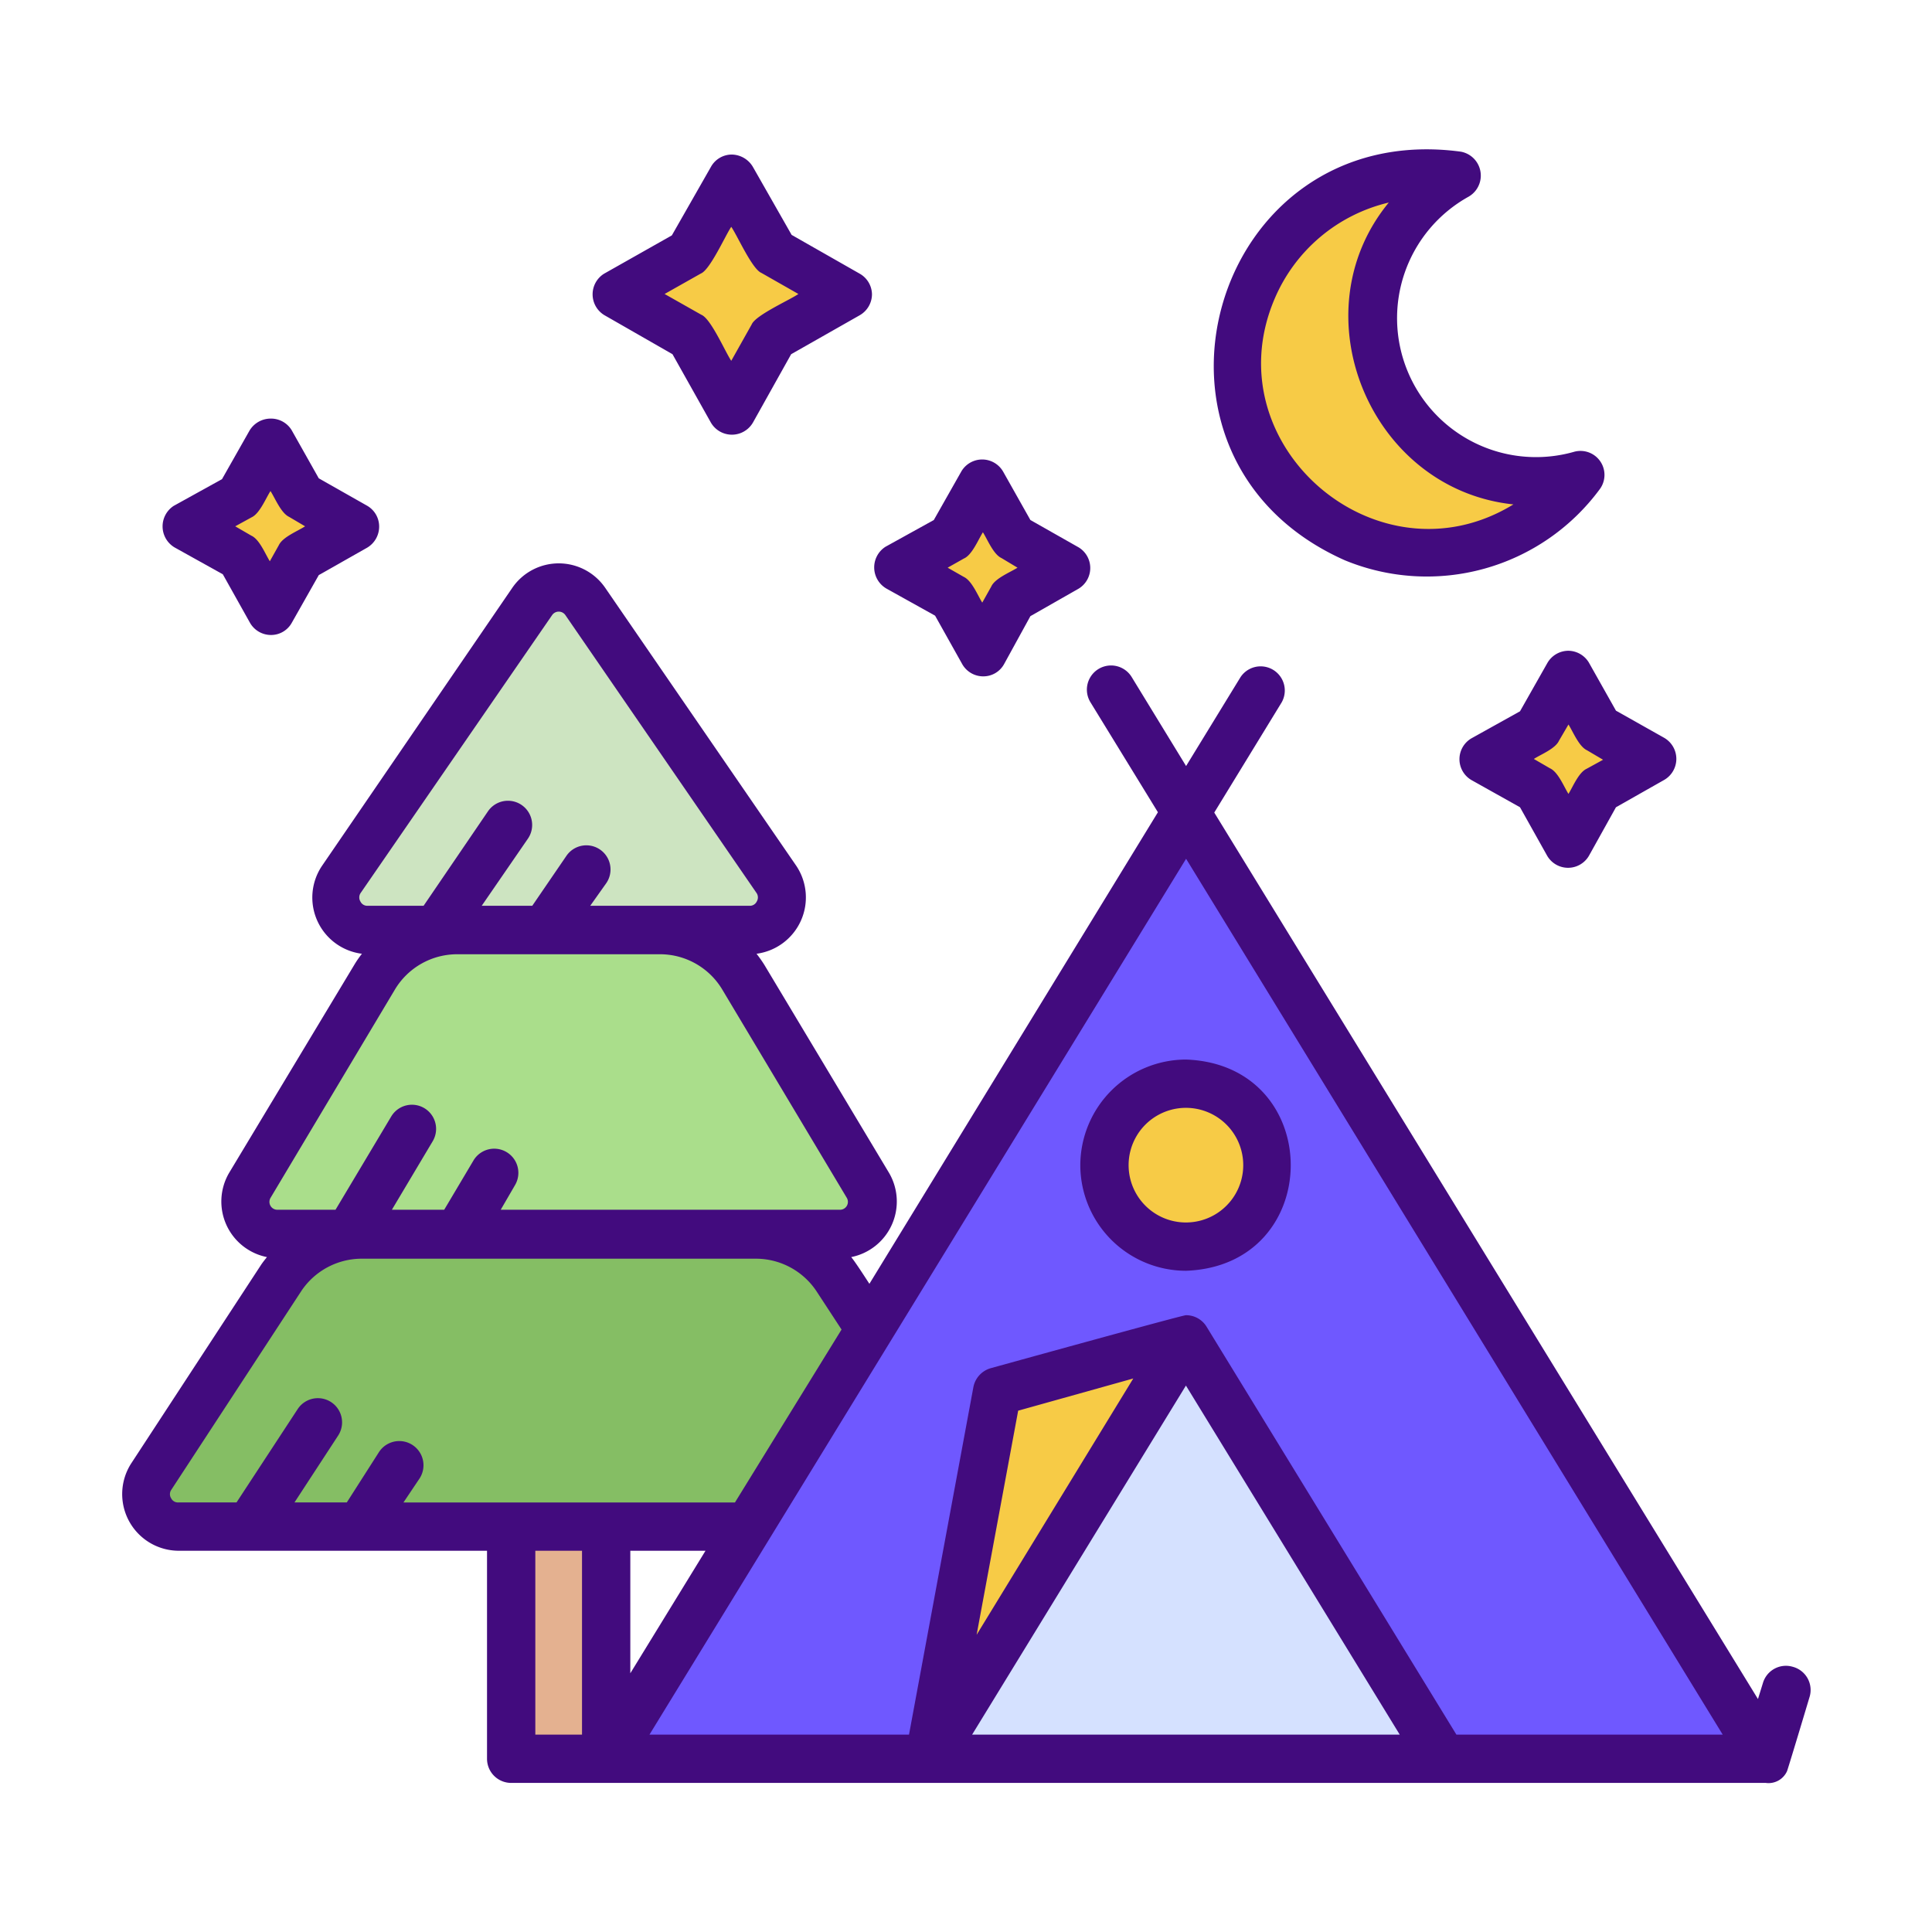 <svg height="512" viewBox="0 0 120 120" width="512" xmlns="http://www.w3.org/2000/svg"><path d="m37.65 94.81v14.44h-5.9v-14.42z" fill="#e4b190"/><path d="m58.33 94.82h-47.26a2 2 0 0 1 -1.67-3.09l8.08-12.37a6 6 0 0 1 5-2.71h24.4a6 6 0 0 1 5 2.71l8.12 12.36a2 2 0 0 1 -1.67 3.1z" fill="#85be64"/><path d="m21.19 54.63 11.87-17.27a2 2 0 0 1 3.29 0l11.88 17.27a2 2 0 0 1 -1.65 3.13h-23.75a2 2 0 0 1 -1.64-3.13z" fill="#cde4c1"/><path d="m52.19 76.65h-34.95a2 2 0 0 1 -1.72-3l7.72-12.93a6 6 0 0 1 5.16-2.92h12.6a6 6 0 0 1 5.15 2.92l7.75 12.9a2 2 0 0 1 -1.71 3.03z" fill="#aade8b"/><g fill="#f7cb46"><path d="m98.15 29.51a11.63 11.63 0 0 1 -5 3.92 11.78 11.78 0 1 1 -2.66-22.53 10.13 10.13 0 0 0 7.66 18.61z"/><path d="m48.04 20.89 4.62-2.63-4.58-2.61-2.62-4.59-2.63 4.62-4.57 2.58 4.61 2.6 2.59 4.6z"/><path d="m62.92 37.17 3.35-1.91-3.33-1.9-1.89-3.33-1.91 3.36-3.32 1.87 3.34 1.88 1.89 3.35z"/><path d="m18.67 34.64 3.35-1.91-3.32-1.9-1.9-3.33-1.91 3.36-3.32 1.87 3.34 1.88 1.89 3.35z"/><path d="m99.29 49.05 3.35-1.91-3.33-1.89-1.89-3.33-1.91 3.35-3.32 1.87 3.34 1.89 1.89 3.34z"/></g><path d="m37.66 109.24 36.01-58.77 36 58.77z" fill="#6f58ff"/><path d="m89.63 109.24h-31.93l15.97-26.05z" fill="#d5e1ff"/><path d="m57.7 109.25 4.24-22.82 11.73-3.24z" fill="#f7cb46"/><circle cx="73.66" cy="72.37" fill="#f7cb46" r="5.06"/><g fill="#420b7e"><path d="m83.53 34.8a13.35 13.35 0 0 0 15.83-4.41 1.49 1.49 0 0 0 -1.62-2.32 8.63 8.63 0 0 1 -6.53-15.85 1.51 1.51 0 0 0 -.48-2.8c-15.55-2.09-21.54 19.01-7.2 25.38zm-4.37-16.22a10.26 10.26 0 0 1 7.1-6c-5.67 6.89-1.17 17.81 7.74 18.75-8.41 5.15-18.69-3.67-14.84-12.75z"/><path d="m37.53 19.57 4.24 2.43 2.38 4.24a1.51 1.51 0 0 0 2.62 0l2.37-4.24 4.26-2.42a1.51 1.51 0 0 0 .76-1.31 1.5 1.5 0 0 0 -.76-1.27l-4.23-2.41-2.41-4.23a1.55 1.55 0 0 0 -1.3-.76 1.48 1.48 0 0 0 -1.3.76l-2.43 4.26-4.21 2.38a1.51 1.51 0 0 0 .01 2.57zm6-2.58c.58-.23 1.55-2.42 1.89-2.9.35.49 1.29 2.62 1.87 2.86l2.3 1.31c-.49.35-2.66 1.31-2.9 1.89l-1.27 2.26c-.35-.5-1.26-2.62-1.86-2.86l-2.28-1.29z"/><path d="m55.08 36.57 3 1.67 1.68 3a1.5 1.5 0 0 0 1.31.77 1.47 1.47 0 0 0 1.3-.77l1.63-2.97 3-1.71a1.5 1.5 0 0 0 0-2.56l-3-1.7-1.69-3a1.5 1.5 0 0 0 -2.61 0l-1.7 3-3 1.66a1.52 1.52 0 0 0 .08 2.61zm4.79-1.88c.51-.22.9-1.19 1.18-1.63.28.44.65 1.37 1.15 1.6l1 .6c-.44.28-1.4.66-1.63 1.17l-.56 1c-.28-.44-.64-1.36-1.15-1.6l-1-.57z"/><path d="m10.84 34 3 1.67 1.68 3a1.5 1.5 0 0 0 1.31.77 1.47 1.47 0 0 0 1.3-.77l1.67-2.95 3-1.7a1.52 1.52 0 0 0 .75-1.31 1.49 1.49 0 0 0 -.75-1.3l-3-1.7-1.69-3a1.5 1.5 0 0 0 -1.31-.71 1.53 1.53 0 0 0 -1.31.76l-1.7 3-3 1.66a1.52 1.52 0 0 0 .05 2.58zm4.79-1.87c.5-.23.89-1.2 1.17-1.63.28.43.65 1.36 1.15 1.6l1 .59c-.44.29-1.39.66-1.63 1.17l-.56 1c-.28-.44-.64-1.36-1.15-1.59l-1-.58z"/><path d="m97.42 40.42a1.51 1.51 0 0 0 -1.31.76l-1.7 3-3 1.67a1.5 1.5 0 0 0 0 2.61l3 1.68 1.68 3a1.5 1.5 0 0 0 2.61 0l1.67-3 3-1.7a1.51 1.51 0 0 0 0-2.61l-3-1.69-1.69-3a1.51 1.51 0 0 0 -1.26-.72zm1.13 7.33c-.5.23-.86 1.13-1.13 1.56-.28-.44-.64-1.36-1.15-1.59l-1-.58c.43-.28 1.33-.63 1.56-1.13l.59-1.01c.28.44.65 1.37 1.15 1.6l1 .59z"/><path d="m111.36 103.53a1.49 1.49 0 0 0 -1.86 1l-.31 1-33.77-55.06 4.19-6.85a1.5 1.5 0 0 0 -2.56-1.56l-3.38 5.52-3.38-5.53a1.5 1.5 0 0 0 -2.56 1.57l4.19 6.83-17.92 29.29c-.23-.35-.87-1.35-1.13-1.66a3.52 3.52 0 0 0 2.35-5.23l-7.75-12.93a8.29 8.29 0 0 0 -.48-.68 3.53 3.53 0 0 0 2.47-5.46l-11.87-17.27a3.5 3.5 0 0 0 -5.77 0l-11.82 17.27a3.52 3.52 0 0 0 2.48 5.46 6.32 6.32 0 0 0 -.47.68l-7.78 12.93a3.52 3.52 0 0 0 2.35 5.23c-.12.15-.24.3-.35.46l-8.09 12.37a3.52 3.52 0 0 0 2.93 5.41h19.18v12.92a1.5 1.5 0 0 0 1.5 1.5h77.92a1.26 1.26 0 0 0 1.33-.74c.23-.7 1.39-4.58 1.39-4.58a1.49 1.49 0 0 0 -1.03-1.89zm-88.97-47.53a.49.49 0 0 1 0-.52l11.9-17.27a.5.5 0 0 1 .83 0l11.88 17.27a.49.49 0 0 1 0 .52.47.47 0 0 1 -.44.26h-9.9l1-1.41a1.5 1.5 0 0 0 -2.48-1.69l-2.12 3.1h-3.14l2.87-4.17a1.5 1.5 0 0 0 -2.48-1.7l-4 5.87h-3.48a.47.47 0 0 1 -.44-.26zm-5.58 18.39 7.72-12.93a4.51 4.51 0 0 1 3.87-2.19h12.6a4.51 4.51 0 0 1 3.86 2.19l7.73 12.93a.49.49 0 0 1 -.43.75h-21.06l.9-1.55a1.5 1.5 0 0 0 -2.58-1.53l-1.83 3.08h-3.25l2.55-4.28a1.5 1.5 0 0 0 -2.58-1.53l-3.47 5.81h-3.6a.49.49 0 0 1 -.43-.75zm19.34 33.35h-2.9v-11.42h2.9zm-11.09-14.42 1-1.49a1.5 1.5 0 0 0 -2.52-1.64l-2 3.13h-3.25l2.71-4.15a1.5 1.5 0 0 0 -2.51-1.65l-3.8 5.8h-3.62a.47.47 0 0 1 -.44-.26.47.47 0 0 1 0-.51l8.09-12.37a4.52 4.52 0 0 1 3.69-2h24.59a4.52 4.52 0 0 1 3.7 2l1.57 2.4-6.62 10.74zm14.09 3h4.67l-4.67 7.61zm21.23 11.42 13.28-21.68 13.28 21.68zm.28-6.2 2.58-13.92 7.15-2zm29.8 6.2-15.52-25.34a1.49 1.49 0 0 0 -1.28-.71c-.24 0-12.12 3.29-12.12 3.29a1.52 1.52 0 0 0 -1.08 1.17l-4 21.59h-16.12l33.33-54.4 33.33 54.4z"/><path d="m67.1 72.37a6.57 6.57 0 0 0 6.56 6.56c8.68-.31 8.68-12.81 0-13.12a6.58 6.58 0 0 0 -6.56 6.56zm10.12 0a3.56 3.56 0 0 1 -7.12 0 3.56 3.56 0 0 1 7.12 0z"/></g></svg>